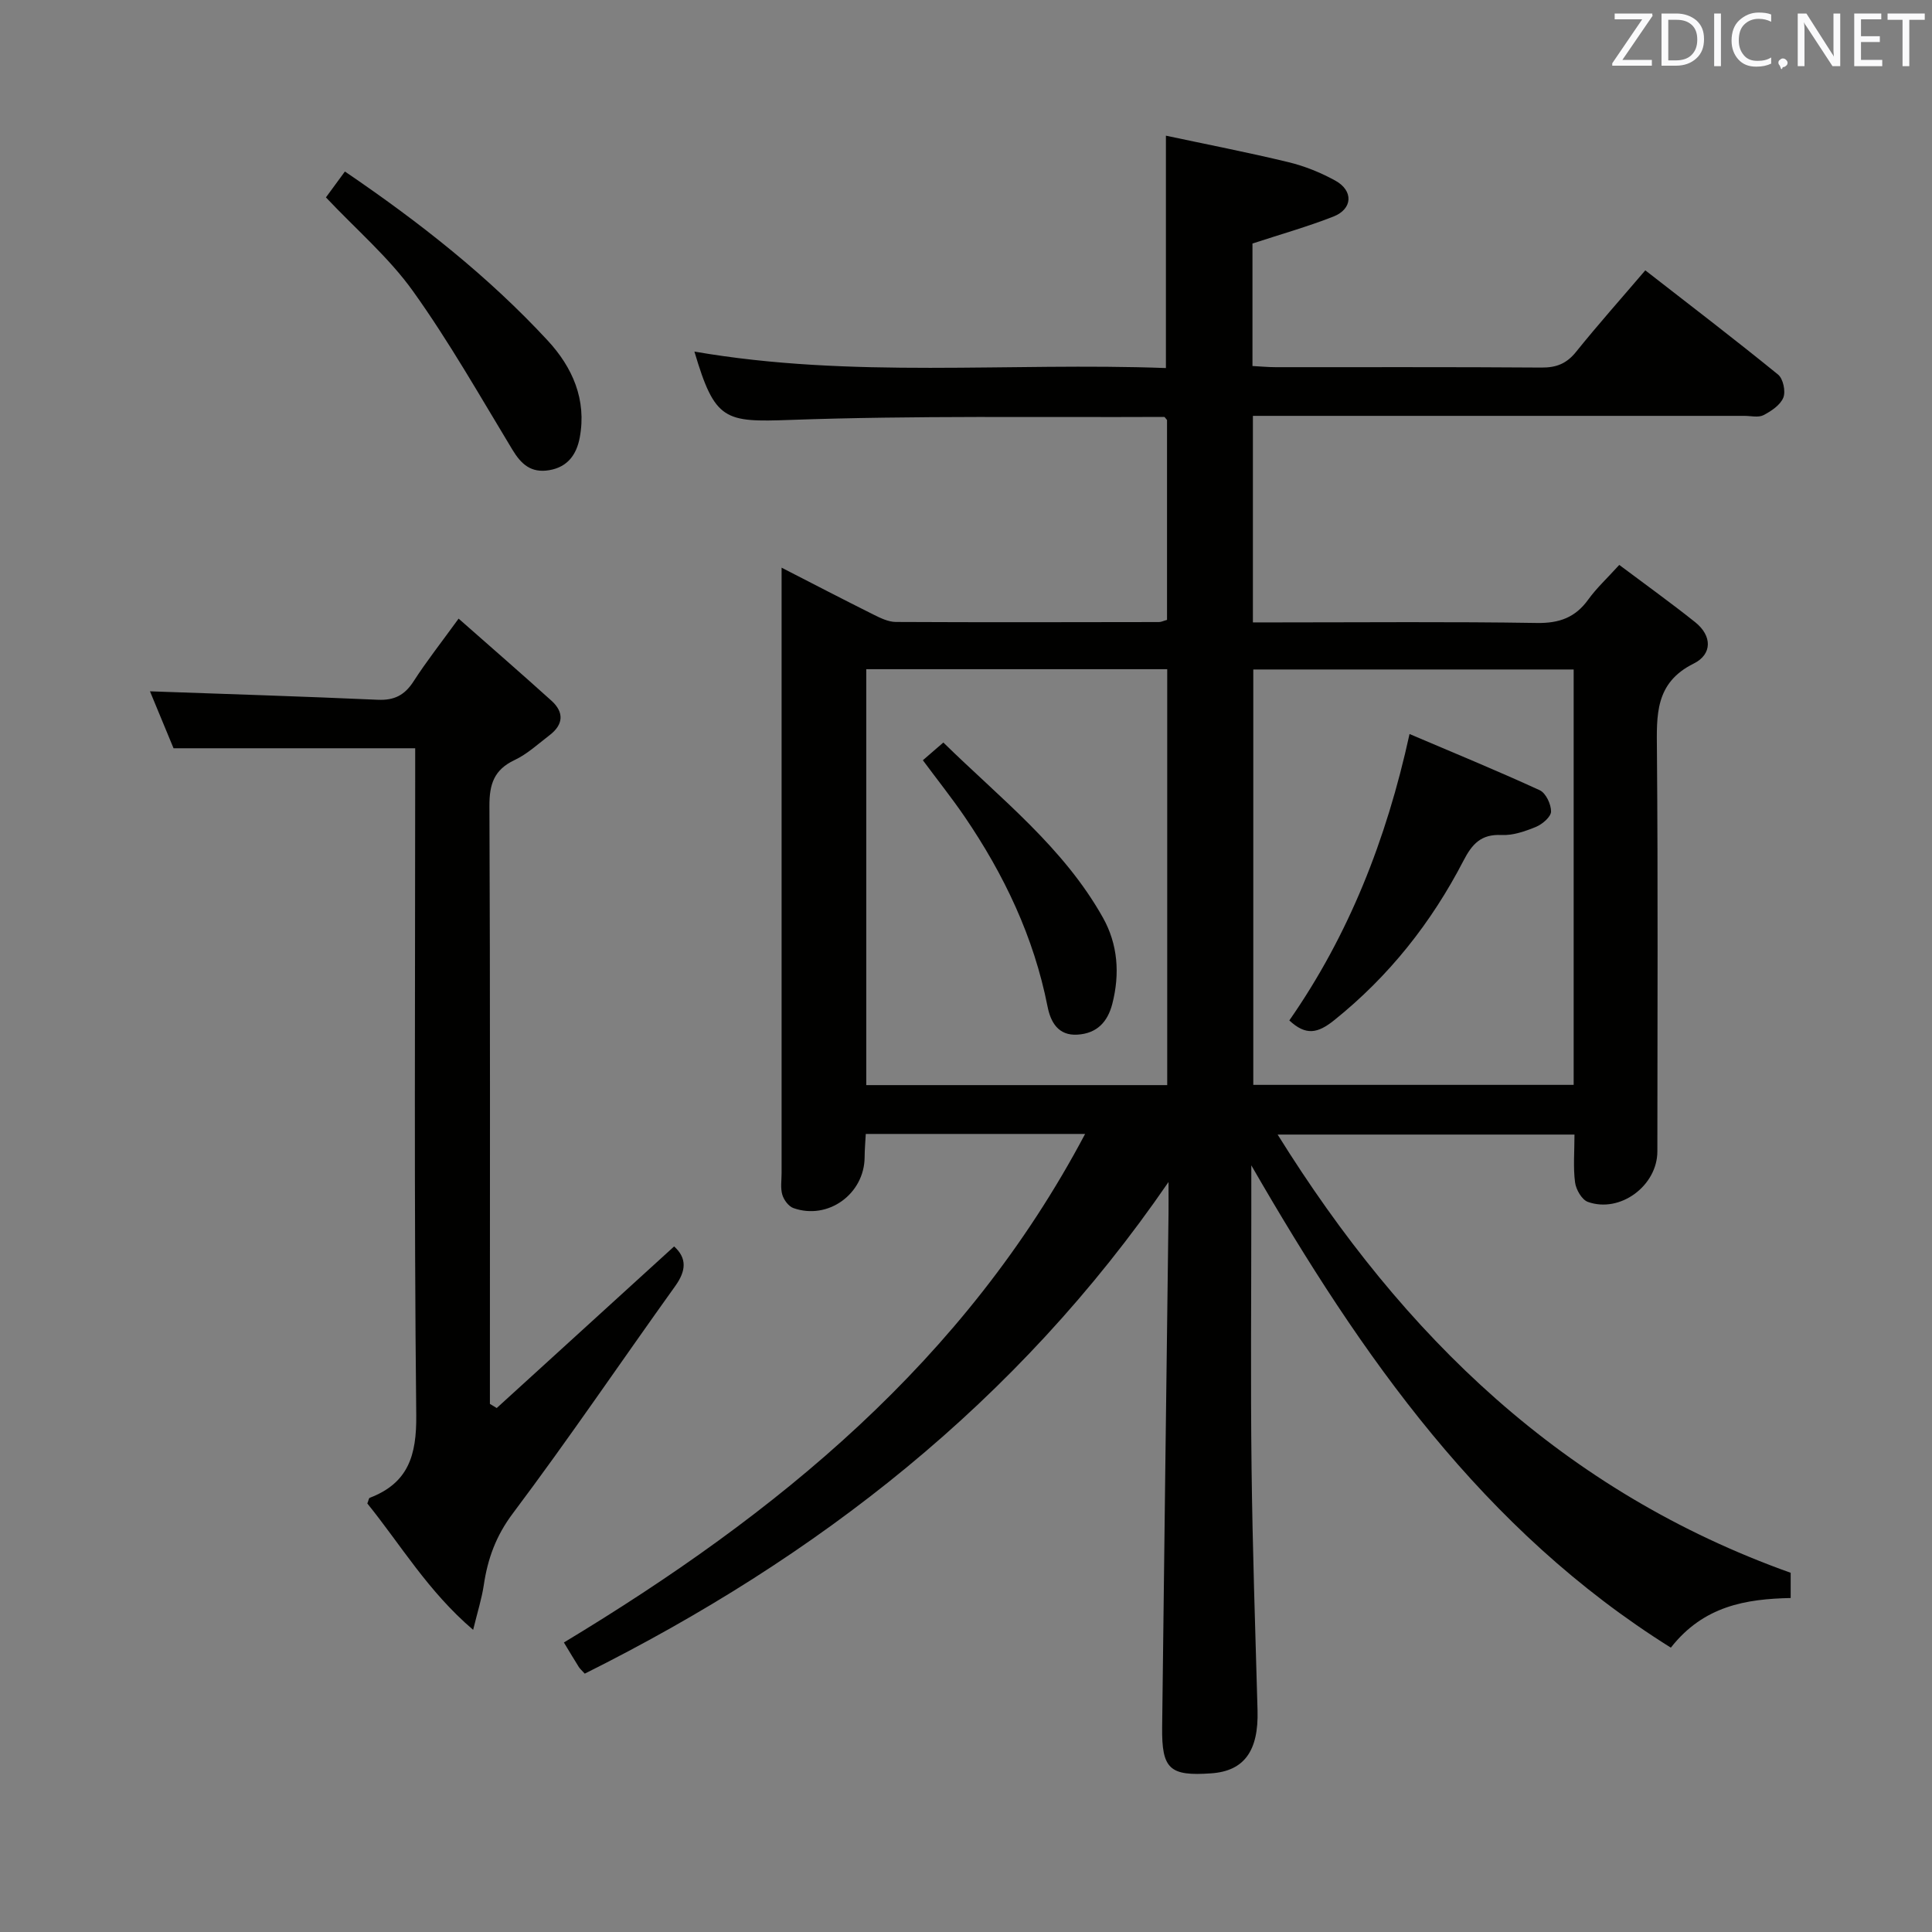<svg enable-background="new 0 0 400 400" viewBox="0 0 400 400" xmlns="http://www.w3.org/2000/svg"><rect x="0" y="0" width="400" height="400" fill="#808080" stroke="none"/><path d="m259.07 241.27v9.99c0 17.5-.16 35 .05 52.49.2 16.8.77 33.59 1.24 50.38.23 8.37-2.76 12.54-9.58 13.02-8.61.61-10.27-.86-10.17-9.54.41-35.47.88-70.93 1.32-106.4.02-1.79 0-3.57 0-6.49-31.37 45.7-72.73 77.76-120.86 101.79-.61-.67-.99-.99-1.24-1.39-.96-1.53-1.89-3.09-3.08-5.06 44.04-26.57 83-58.22 107.91-105.29-15.54 0-30.26 0-45.41 0-.09 1.65-.23 3.25-.24 4.85-.07 7.59-7.58 13.04-14.74 10.5-1-.35-1.98-1.68-2.3-2.76-.41-1.39-.15-2.97-.15-4.47 0-39.66 0-79.32 0-118.99 0-1.82 0-3.64 0-6.37 6.74 3.46 12.87 6.64 19.04 9.72 1.44.72 3.07 1.51 4.61 1.52 18.16.09 36.33.05 54.49.02.46 0 .93-.25 1.66-.45 0-13.91 0-27.8 0-41.38-.36-.41-.47-.64-.58-.64-25.81.12-51.65-.3-77.43.62-13.59.49-15.6.18-19.84-14.15 32.57 5.64 65.08 2.2 97.62 3.41 0-15.93 0-31.32 0-48.11 8.44 1.8 16.94 3.45 25.35 5.48 3.36.81 6.68 2.15 9.71 3.82 3.81 2.09 3.62 5.88-.39 7.45-5.36 2.1-10.92 3.67-16.75 5.58v25.36c1.63.08 3.22.24 4.82.24 18.33.02 36.66-.06 54.99.08 3.13.03 5.25-.83 7.21-3.28 4.48-5.57 9.24-10.91 14.31-16.85 9.28 7.22 18.49 14.26 27.49 21.58 1.05.85 1.61 3.48 1.09 4.77-.62 1.54-2.49 2.79-4.1 3.63-1.06.55-2.61.15-3.95.15-32 0-63.99 0-95.99 0-1.81 0-3.62 0-5.78 0v42.76h5.33c17.83 0 35.67-.17 53.49.12 4.63.07 7.93-1.13 10.61-4.85 1.72-2.38 3.92-4.41 6.42-7.17 5.44 4.08 10.68 7.84 15.71 11.85 3.55 2.83 3.56 6.66-.29 8.57-8.07 4-7.68 10.69-7.62 18.01.23 27.66.1 55.33.09 82.99 0 7.11-7.71 12.85-14.39 10.46-1.25-.45-2.46-2.56-2.65-4.04-.41-3.1-.12-6.3-.12-9.9-20.26 0-40.26 0-61.46 0 26.08 41.89 59.27 73.97 106.22 90.73v5.22c-9.25.2-18.02 1.62-24.81 10.28-38.82-24.29-64-60.19-86.86-99.86zm66.74-102.66c-22.46 0-44.48 0-66.33 0v86h66.33c0-28.77 0-57.21 0-86zm-84.15 86.05c0-28.82 0-57.37 0-86.11-20.97 0-41.67 0-62.31 0v86.11z" fill="#010100"/><path d="m35.93 154.92c-1.46-3.53-3.28-7.91-4.88-11.79 15.77.56 31.48 1.05 47.18 1.75 3.41.15 5.55-.96 7.38-3.79 2.69-4.18 5.78-8.1 9.34-13.01 6.6 5.82 12.97 11.35 19.23 17 2.64 2.39 2.48 4.93-.38 7.12-2.37 1.81-4.63 3.92-7.28 5.17-4.24 2-5.21 5.01-5.19 9.49.17 39.33.1 78.65.1 117.98v5.82c.47.29.94.57 1.41.86 12.21-11.12 24.42-22.24 36.73-33.46 2.68 2.43 2.5 5.03.24 8.19-11.24 15.68-22.06 31.67-33.64 47.09-3.5 4.66-5.2 9.39-6.01 14.85-.41 2.75-1.27 5.44-2.2 9.25-9.34-7.96-15.04-17.68-21.91-26.16.26-.63.3-1.09.49-1.17 7.99-3.05 9.73-8.78 9.64-17.12-.47-43.99-.22-87.98-.22-131.97 0-1.99 0-3.98 0-6.1-16.64 0-32.99 0-50.03 0z" fill="#010100"/><path d="m71.41 35.51c15.66 10.65 29.74 21.77 42 35.01 5.12 5.54 8.08 12.23 6.62 20.07-.65 3.46-2.45 6.11-6.34 6.76-3.74.62-5.78-1.23-7.6-4.24-6.7-11.06-13.09-22.36-20.6-32.85-4.98-6.96-11.69-12.69-18.01-19.39 1.12-1.55 2.44-3.33 3.93-5.36z" fill="#010100"/><path d="m291.83 151.97c9.11 3.88 18.12 7.58 26.96 11.64 1.26.58 2.35 2.9 2.34 4.4-.01 1.1-1.78 2.62-3.09 3.17-2.26.93-4.8 1.82-7.18 1.7-4.22-.21-6.07 1.86-7.85 5.29-6.64 12.83-15.42 23.95-26.8 33.07-3.36 2.69-5.82 3.25-9.27.03 12.25-17.59 20.07-37.28 24.89-59.3z" fill="#010100"/><path d="m191.07 157.4c1.27-1.1 2.51-2.17 4.24-3.67 11.77 11.55 24.86 21.66 33.04 36.26 3.09 5.51 3.54 11.63 1.94 17.85-.98 3.79-3.21 6.11-7.18 6.37-4.04.27-5.6-2.63-6.23-5.83-2.84-14.39-8.99-27.31-17.19-39.33-2.62-3.83-5.52-7.47-8.62-11.65z" fill="#010100"/><g fill="#fafafb"><path d="m342.2 3.2-6.3 9.2h6.1v1.2h-8.2v-.5l6.2-9.1h-5.7v-1.2h7.8v.4z"/><path d="m344 13.7v-10.9h3.1c1.6 0 3 .5 4.1 1.4 1.1 1 1.6 2.2 1.6 3.9s-.5 3-1.6 4-2.5 1.5-4.2 1.5h-3zm1.4-9.6v8.4h1.6c1.4 0 2.5-.4 3.2-1.1.8-.8 1.2-1.8 1.2-3.2s-.4-2.4-1.2-3.1-1.8-1-3.1-1z"/><path d="m356.3 2.8v10.9h-1.4v-10.9z"/><path d="m366.6 13.2c-.8.4-1.8.6-3 .6-1.6 0-2.8-.5-3.7-1.5s-1.4-2.3-1.4-3.9c0-1.7.5-3.2 1.6-4.2s2.4-1.6 4-1.6c1 0 1.9.1 2.6.4v1.5c-.8-.4-1.6-.6-2.6-.6-1.2 0-2.2.4-3 1.2s-1.1 1.9-1.1 3.3c0 1.3.4 2.3 1.1 3.1s1.6 1.1 2.8 1.1c1.1 0 2-.2 2.8-.7v1.3z"/><path d="m368.2 13c0-.3.1-.5.3-.6.2-.2.4-.3.6-.3.3 0 .5.1.7.3s.3.4.3.6-.1.5-.3.6c-.2.2-.4.3-.7.3-.3 1-.5-.1-.6-.3-.2-.2-.3-.4-.3-.6z"/><path d="m381.1 13.7h-1.7l-5.5-8.4c-.2-.2-.3-.5-.4-.7 0 .2.1.8.1 1.5v7.6h-1.4v-10.9h1.8l5.3 8.3c.3.4.4.6.4.8 0-.3-.1-.8-.1-1.6v-7.5h1.4v10.9z"/><path d="m389.7 13.7h-5.8v-10.9h5.6v1.2h-4.2v3.5h3.9v1.2h-3.9v3.7h4.4z"/><path d="m398.4 4.1h-3.1v9.6h-1.4v-9.6h-3.1v-1.3h7.7v1.3z"/></g></svg>